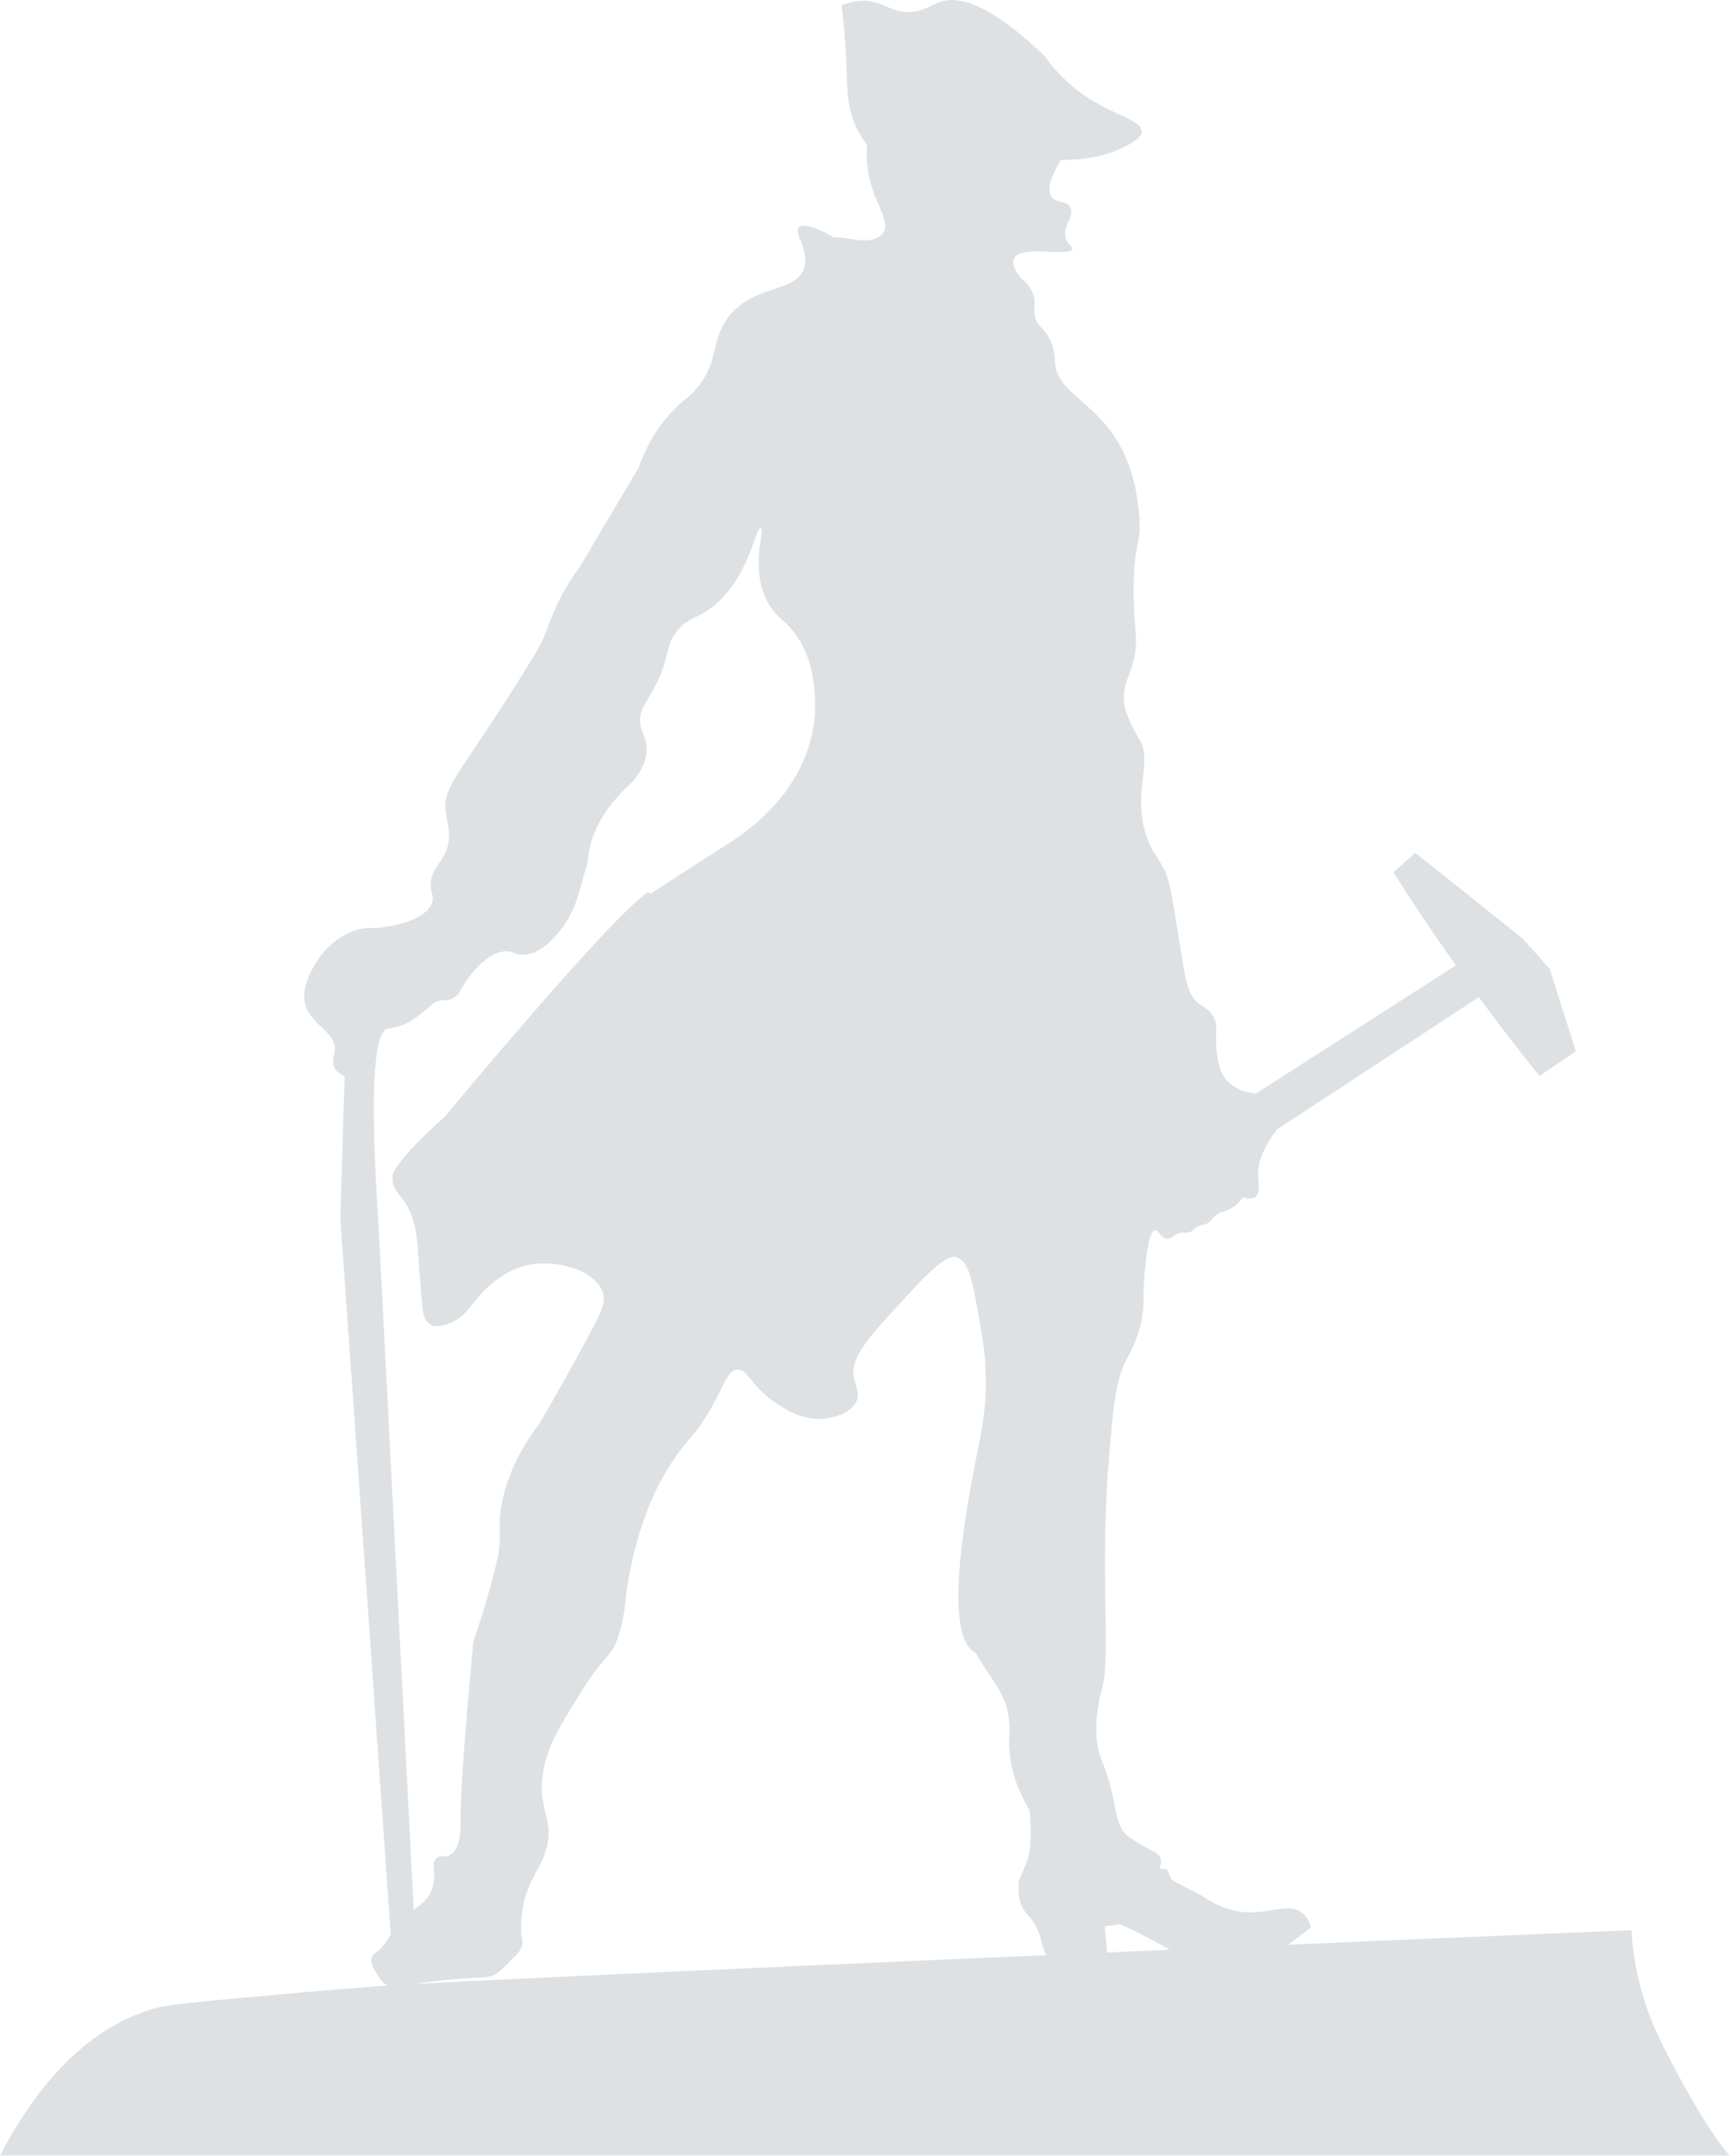 <svg width="598" height="745" viewBox="0 0 598 745" fill="none" xmlns="http://www.w3.org/2000/svg">
<g opacity="0.15">
<path d="M224.826 308.89C224.826 308.89 230.841 305.02 238.79 299.86C239.864 299.215 240.401 298.785 240.616 298.677C255.332 289.218 255.117 289.433 256.299 288.465C262.1 284.058 272.089 276.103 277.783 262.666C280.468 256.431 281.327 250.842 281.649 247.294C282.401 231.815 278.212 223.107 274.023 217.948C270.585 213.755 268.222 213.218 265.644 208.595C258.877 196.771 264.57 183.011 262.959 182.581C261.025 182.044 258.877 201.286 244.59 210.96C240.186 213.97 238.145 213.648 234.815 217.195C229.552 222.892 232.023 226.547 226.222 237.62C223.214 243.209 221.281 244.929 221.281 249.014C221.281 252.991 223.322 254.389 223.537 258.366C223.644 261.269 222.892 265.354 218.273 270.513C208.713 279.221 205.276 287.068 203.879 292.765C203.127 296.205 203.557 296.85 202.375 300.612C200.334 307.6 199.153 314.157 194.534 320.392C192.385 323.187 187.337 329.959 180.569 329.959C177.454 329.959 177.454 328.561 174.661 328.776C168.431 329.099 162.523 336.624 159.945 340.924C159.086 342.428 158.334 344.148 156.401 345.116C154.252 346.191 152.856 345.116 150.385 346.406C149.418 346.943 149.526 347.158 146.948 349.201C146.948 349.201 145.229 350.598 143.296 351.996C139.536 354.791 134.809 355.328 133.95 355.543C130.19 356.51 127.29 369.625 130.835 423.051C134.917 502.491 138.999 581.93 143.081 661.37C140.395 664.165 137.817 666.853 135.132 669.647C129.331 586.768 123.531 503.996 117.623 421.116L119.127 371.882C117.945 371.452 116.548 370.593 115.689 369.195C114.508 367.045 115.474 364.895 115.689 363.283C116.656 356.511 106.559 354.146 105.27 346.083C103.981 338.129 112.252 328.561 112.252 328.561C114.615 325.982 118.375 322.757 123.745 321.252C127.827 320.177 129.009 321.252 134.273 320.177C136.743 319.747 147.592 317.812 149.418 311.685C150.17 309.212 148.559 308.675 148.881 304.912C149.418 300.182 152.319 298.462 154.037 294.485C156.401 289.218 154.574 284.595 154.037 280.511C153.071 272.126 157.904 268.793 176.917 238.909C183.255 228.912 186.477 223.752 187.874 220.42C190.13 215.153 191.741 209.24 196.682 201.393C198.186 198.921 199.582 196.986 200.549 195.696L220.851 161.405C222.677 156.137 226.115 148.72 232.56 141.948C235.89 138.4 236.856 138.4 239.649 135.498C248.995 125.501 245.235 118.298 251.68 109.699C260.596 97.874 275.742 101.422 278.105 92.177C279.609 86.05 274.023 80.245 276.279 78.417C278.857 76.375 288.309 82.072 288.309 82.072C293.143 81.75 298.514 84.33 302.811 82.287C303.992 81.75 304.637 81.32 305.281 80.46C307.645 77.02 303.563 71.86 301.307 64.55C300.233 61.218 299.266 56.381 299.695 50.146C298.729 48.856 297.225 46.706 295.936 43.911C292.069 35.526 293.143 29.076 292.176 14.887C291.962 11.877 291.639 7.362 290.887 1.88C292.714 1.127 295.506 0.16 298.836 0.267C304.852 0.375 307.215 3.6 312.478 4.137C318.064 4.675 321.609 1.88 324.832 0.697C330.847 -1.452 341.374 0.482 361.031 19.294C366.509 26.927 372.095 31.226 376.07 33.806C385.307 39.826 394.76 41.654 394.653 45.523C394.653 46.813 393.471 47.781 391.645 49.071C383.482 54.446 373.277 55.306 366.724 55.306C361.998 63.045 362.32 66.378 363.502 67.99C365.22 70.355 368.873 69.28 370.054 71.752C371.558 74.87 366.832 78.417 368.55 82.717C369.302 84.867 370.914 85.19 370.699 86.05C369.839 88.952 353.19 84.545 350.612 89.167C349.537 90.994 351.149 93.789 352.76 96.047C354.371 97.229 356.412 99.164 357.272 102.067C358.238 105.291 356.842 106.689 357.916 110.021C358.99 113.139 360.816 113.354 362.642 116.794C364.683 120.448 364.576 123.781 364.683 125.608C365.435 134.53 375.855 138.185 383.804 148.827C392.182 160.007 393.256 172.584 393.793 178.281C394.653 188.279 391.967 186.666 391.86 203.328C391.86 218.593 394.008 221.495 391.323 230.095C389.819 234.825 388.1 237.619 388.53 242.564C388.637 243.962 388.96 245.144 389.282 246.112C391.108 250.949 393.149 254.389 393.686 255.249C398.842 263.096 391.216 273.953 396.264 288.788C398.198 294.485 398.305 293.088 402.387 300.397C404.213 303.73 405.395 310.932 407.65 325.229C409.906 339.096 410.336 343.718 414.525 346.943C416.136 348.126 418.07 348.878 419.466 351.351C421.185 354.468 420.003 356.511 420.433 361.778C420.755 365.433 421.078 369.84 423.871 373.172C424.73 374.247 427.63 377.257 434.183 377.902C457.6 362.853 481.017 347.911 504.434 332.861C507.119 336.516 509.912 340.064 512.597 343.718C488.858 359.198 465.226 374.785 441.487 390.264C435.472 398.004 434.612 403.486 434.935 407.249C435.042 408.969 435.686 412.409 433.968 413.699C432.786 414.559 430.96 414.236 429.671 413.806C427.845 416.279 426.019 417.461 424.622 418.106C422.904 418.858 422.152 418.643 420.54 419.826C418.714 421.116 418.822 422.083 416.996 422.943C415.599 423.588 415.17 423.158 413.773 424.018C412.484 424.771 412.484 425.416 411.303 425.846C410.121 426.276 409.691 425.846 408.295 426.061C405.609 426.383 405.287 428.211 403.461 428.103C401.205 428.103 400.668 425.093 399.272 425.201C396.586 425.416 395.62 441.003 395.512 441.755C395.082 449.065 395.512 449.925 394.975 453.902C393.901 461.857 390.786 467.232 389.282 470.134C385.522 477.444 384.771 486.689 383.267 504.748C380.044 544.844 384.233 572.256 380.796 584.295C380.474 585.263 378.755 591.39 378.97 598.7C379.185 608.375 382.192 607.945 385.307 623.854C386.382 629.551 387.348 632.776 390.356 634.926C393.579 637.184 397.553 639.226 397.553 639.226C399.164 640.086 400.776 640.731 401.205 642.343C401.635 643.633 401.205 644.923 400.668 645.676C401.635 645.783 402.494 645.998 403.461 646.106C403.998 647.288 404.428 648.471 404.965 649.653C408.617 651.588 412.162 653.523 415.814 655.351C421.722 659.435 426.663 660.51 430.208 660.833C438.909 661.478 445.247 657.5 449.973 660.94C451.907 662.445 452.766 664.595 453.195 666.1C451.584 667.283 450.08 668.573 448.469 669.755C446.75 671.045 444.924 672.335 442.883 673.84C439.661 676.097 438.479 676.85 436.76 677.172C435.579 677.387 434.827 677.28 432.786 677.172C429.778 677.065 431.175 677.172 424.515 677.172C416.244 677.065 412.055 676.957 410.766 676.635C407.113 675.775 406.146 674.7 398.09 670.4C393.471 667.928 389.712 666.1 387.241 665.025C385.415 665.24 383.696 665.455 381.87 665.67L382.729 675.022L380.904 677.28C380.904 677.28 364.254 677.387 363.824 677.28C359.205 675.775 361.353 668.465 355.66 662.23C354.801 661.263 353.834 660.295 353.082 658.575C351.471 654.706 352.223 649.868 352.223 649.868C352.223 649.868 354.479 644.601 354.694 644.063C355.875 641.268 356.842 636.109 355.875 625.574C352.975 620.844 349.537 613.642 348.893 604.505C348.571 600.527 349.108 599.022 348.893 595.797C348.248 584.94 342.018 580.103 337.292 571.288C325.046 565.268 334.714 517.54 338.259 499.696C339.118 495.611 340.837 487.441 340.729 476.584C340.729 468.629 339.655 462.824 338.903 458.417C336.325 443.368 335.036 435.843 330.739 434.553C326.765 433.263 320.32 440.358 307.43 454.44C297.117 465.727 294.432 470.564 295.077 475.617C295.506 479.056 297.332 481.099 296.151 484.109C294.11 489.054 286.376 490.129 285.409 490.236C277.568 491.203 271.123 486.904 268.007 484.754C259.307 478.841 258.447 472.929 254.688 473.359C251.143 473.789 250.391 479.271 244.376 489.054C240.186 495.933 238.253 496.901 234.063 502.706C224.181 516.465 220.744 530.655 219.025 537.319C215.158 553.121 217.199 554.626 213.654 565.698C211.291 573.116 209.143 571.181 200.119 585.908C192.922 597.625 189.378 603.43 187.874 611.707C185.296 626.111 192.385 628.476 188.411 640.409C186.263 646.751 181.966 650.728 180.569 660.295C180.032 663.735 180.032 666.638 180.14 668.573C180.462 669.432 180.784 670.722 180.462 672.227C180.14 673.947 179.066 675.022 177.884 676.205C174.232 679.86 172.513 681.687 171.224 682.332C168.753 683.622 167.357 683.3 160.805 683.73C158.334 683.945 154.789 684.159 150.6 684.697C146.733 685.127 143.51 685.557 141.469 685.879C136.958 686.524 135.454 686.954 133.628 685.987C132.017 685.127 131.157 683.73 129.868 681.472C128.794 679.645 127.935 678.14 128.365 676.742C128.687 675.56 129.546 675.13 130.942 673.947C132.124 672.98 133.52 671.367 134.809 668.895C139.214 665.025 141.792 660.833 144.585 658.79C148.881 655.78 149.526 652.663 149.955 650.083C150.492 646.428 149.096 643.848 150.815 642.236C152.104 641.054 153.608 641.913 155.326 641.161C159.408 639.334 159.301 630.626 159.193 629.121C159.086 619.662 160.805 597.947 163.597 567.311C167.465 556.239 170.042 546.779 171.761 539.469C173.695 531.622 172.083 527.967 173.158 521.302C174.339 513.885 177.562 503.673 186.477 491.956C193.46 480.024 199.153 469.704 203.557 461.427C207.961 453.257 209.572 450.032 208.283 446.485C205.49 438.53 190.452 434.338 179.603 437.993C175.521 439.39 172.621 441.648 171.009 442.83C163.275 448.742 162.523 454.547 155.111 457.45C151.03 458.955 149.203 458.095 148.774 457.772C146.518 456.482 146.196 453.257 145.981 451.645C144.477 436.38 144.692 429.823 143.403 423.911C140.825 412.516 134.81 412.731 135.776 405.959C135.776 405.959 136.421 401.336 153.822 385.857C153.822 385.857 210.969 316.844 223.966 308.352L224.826 308.89Z" fill="#223642"/>
<path d="M52.42 694.369C56.072 693.294 59.617 692.542 86.686 690.177C113.863 687.704 127.505 686.522 142.758 685.662C175.843 683.835 339.762 676.417 563.943 667.065C564.372 675.235 566.198 688.564 573.073 703.291C579.625 717.266 592.199 739.303 598 745C398.09 745 200.119 745 0 745C18.798 708.774 39.959 698.132 52.527 694.369H52.42Z" fill="#223642"/>
<path d="M481.555 301.581C484.133 299.324 486.603 297.066 489.181 294.702C501.642 304.591 513.995 314.481 526.455 324.478C529.57 327.918 532.685 331.465 535.693 334.905C538.701 344.365 541.709 353.825 544.716 363.284C540.527 366.187 536.338 368.982 532.148 371.884C522.051 359.307 511.739 345.762 501.427 331.035C494.337 321.038 487.785 311.149 481.662 301.474L481.555 301.581Z" fill="#223642"/>
</g>
</svg>
